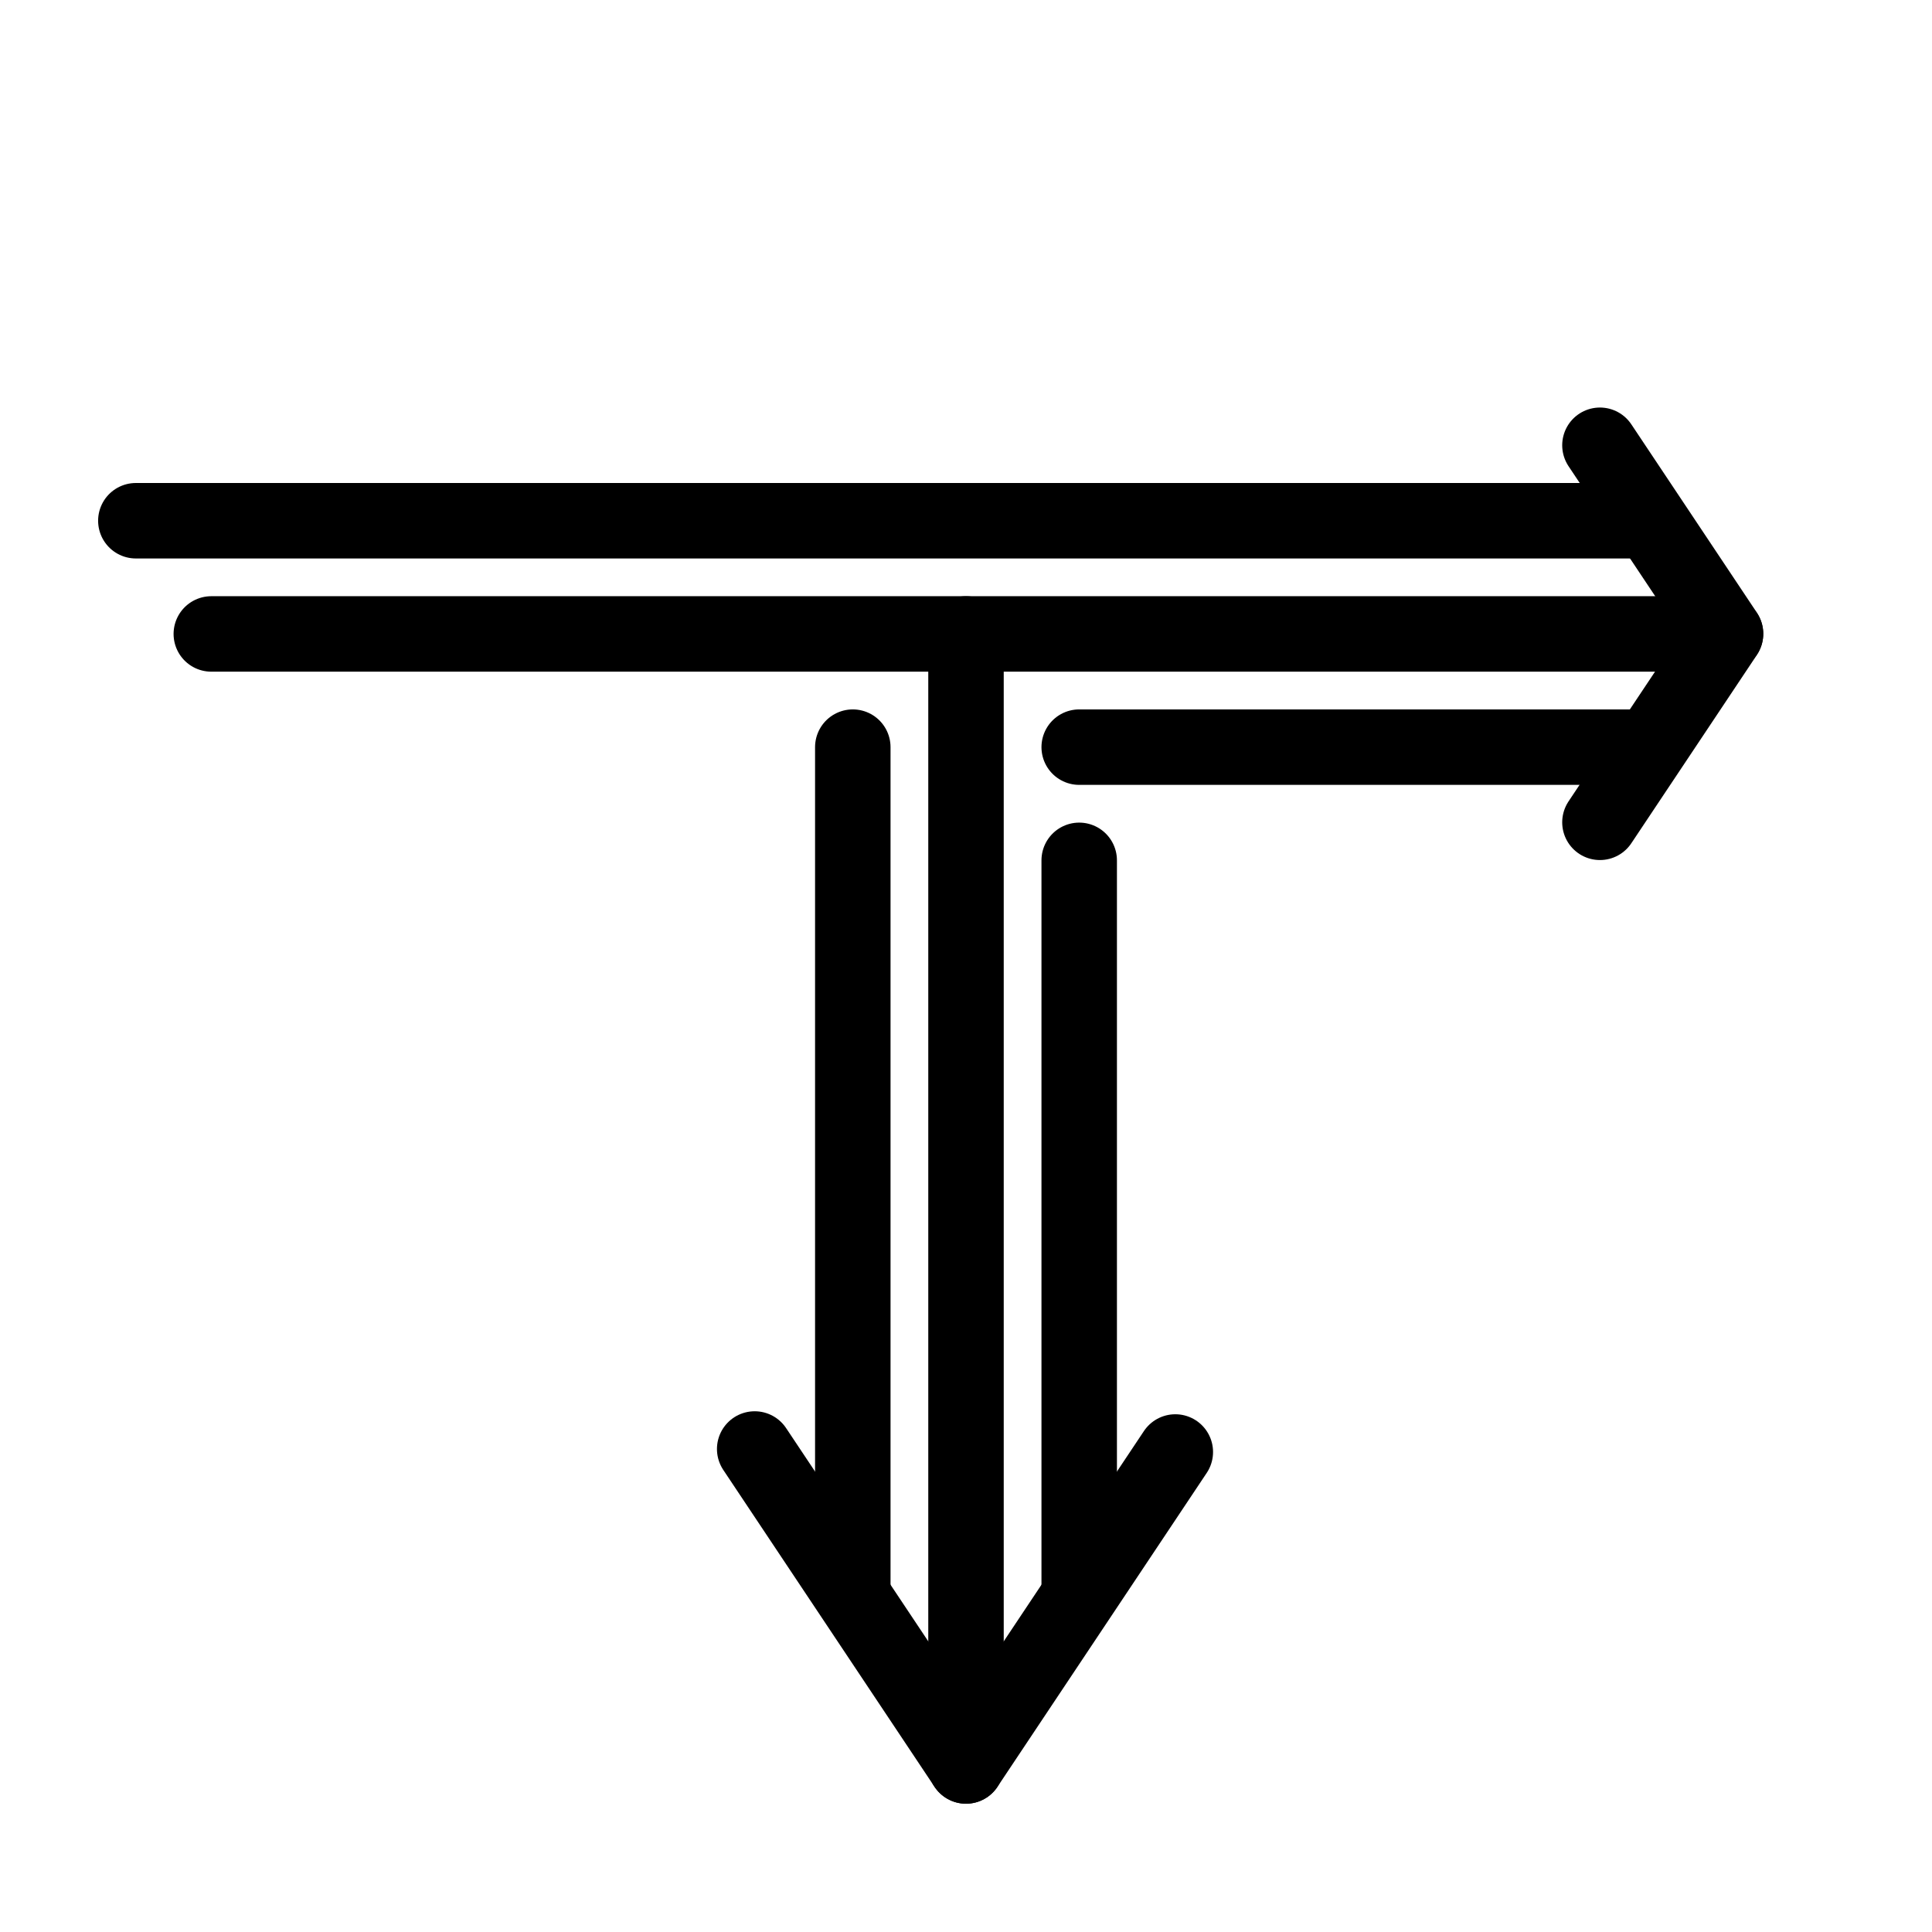 <svg xmlns="http://www.w3.org/2000/svg" viewBox="0 0 256 256" stroke="currentColor" stroke-width="10" stroke-linecap="round">
<path d="M28 84H228" />
<path d="M18 69L218 69" />
<path d="M212 108.961L228.641 84" />
<path d="M212 59L228.641 83.962" />
<path d="M128 234L155.735 192.397" />
<path d="M127.735 233.603L100 192" />
<path d="M128 234L128 84" />
<path d="M113 211V99" />
<path d="M143 99L217 99" />
<path d="M143 211L143 114" />
</svg>